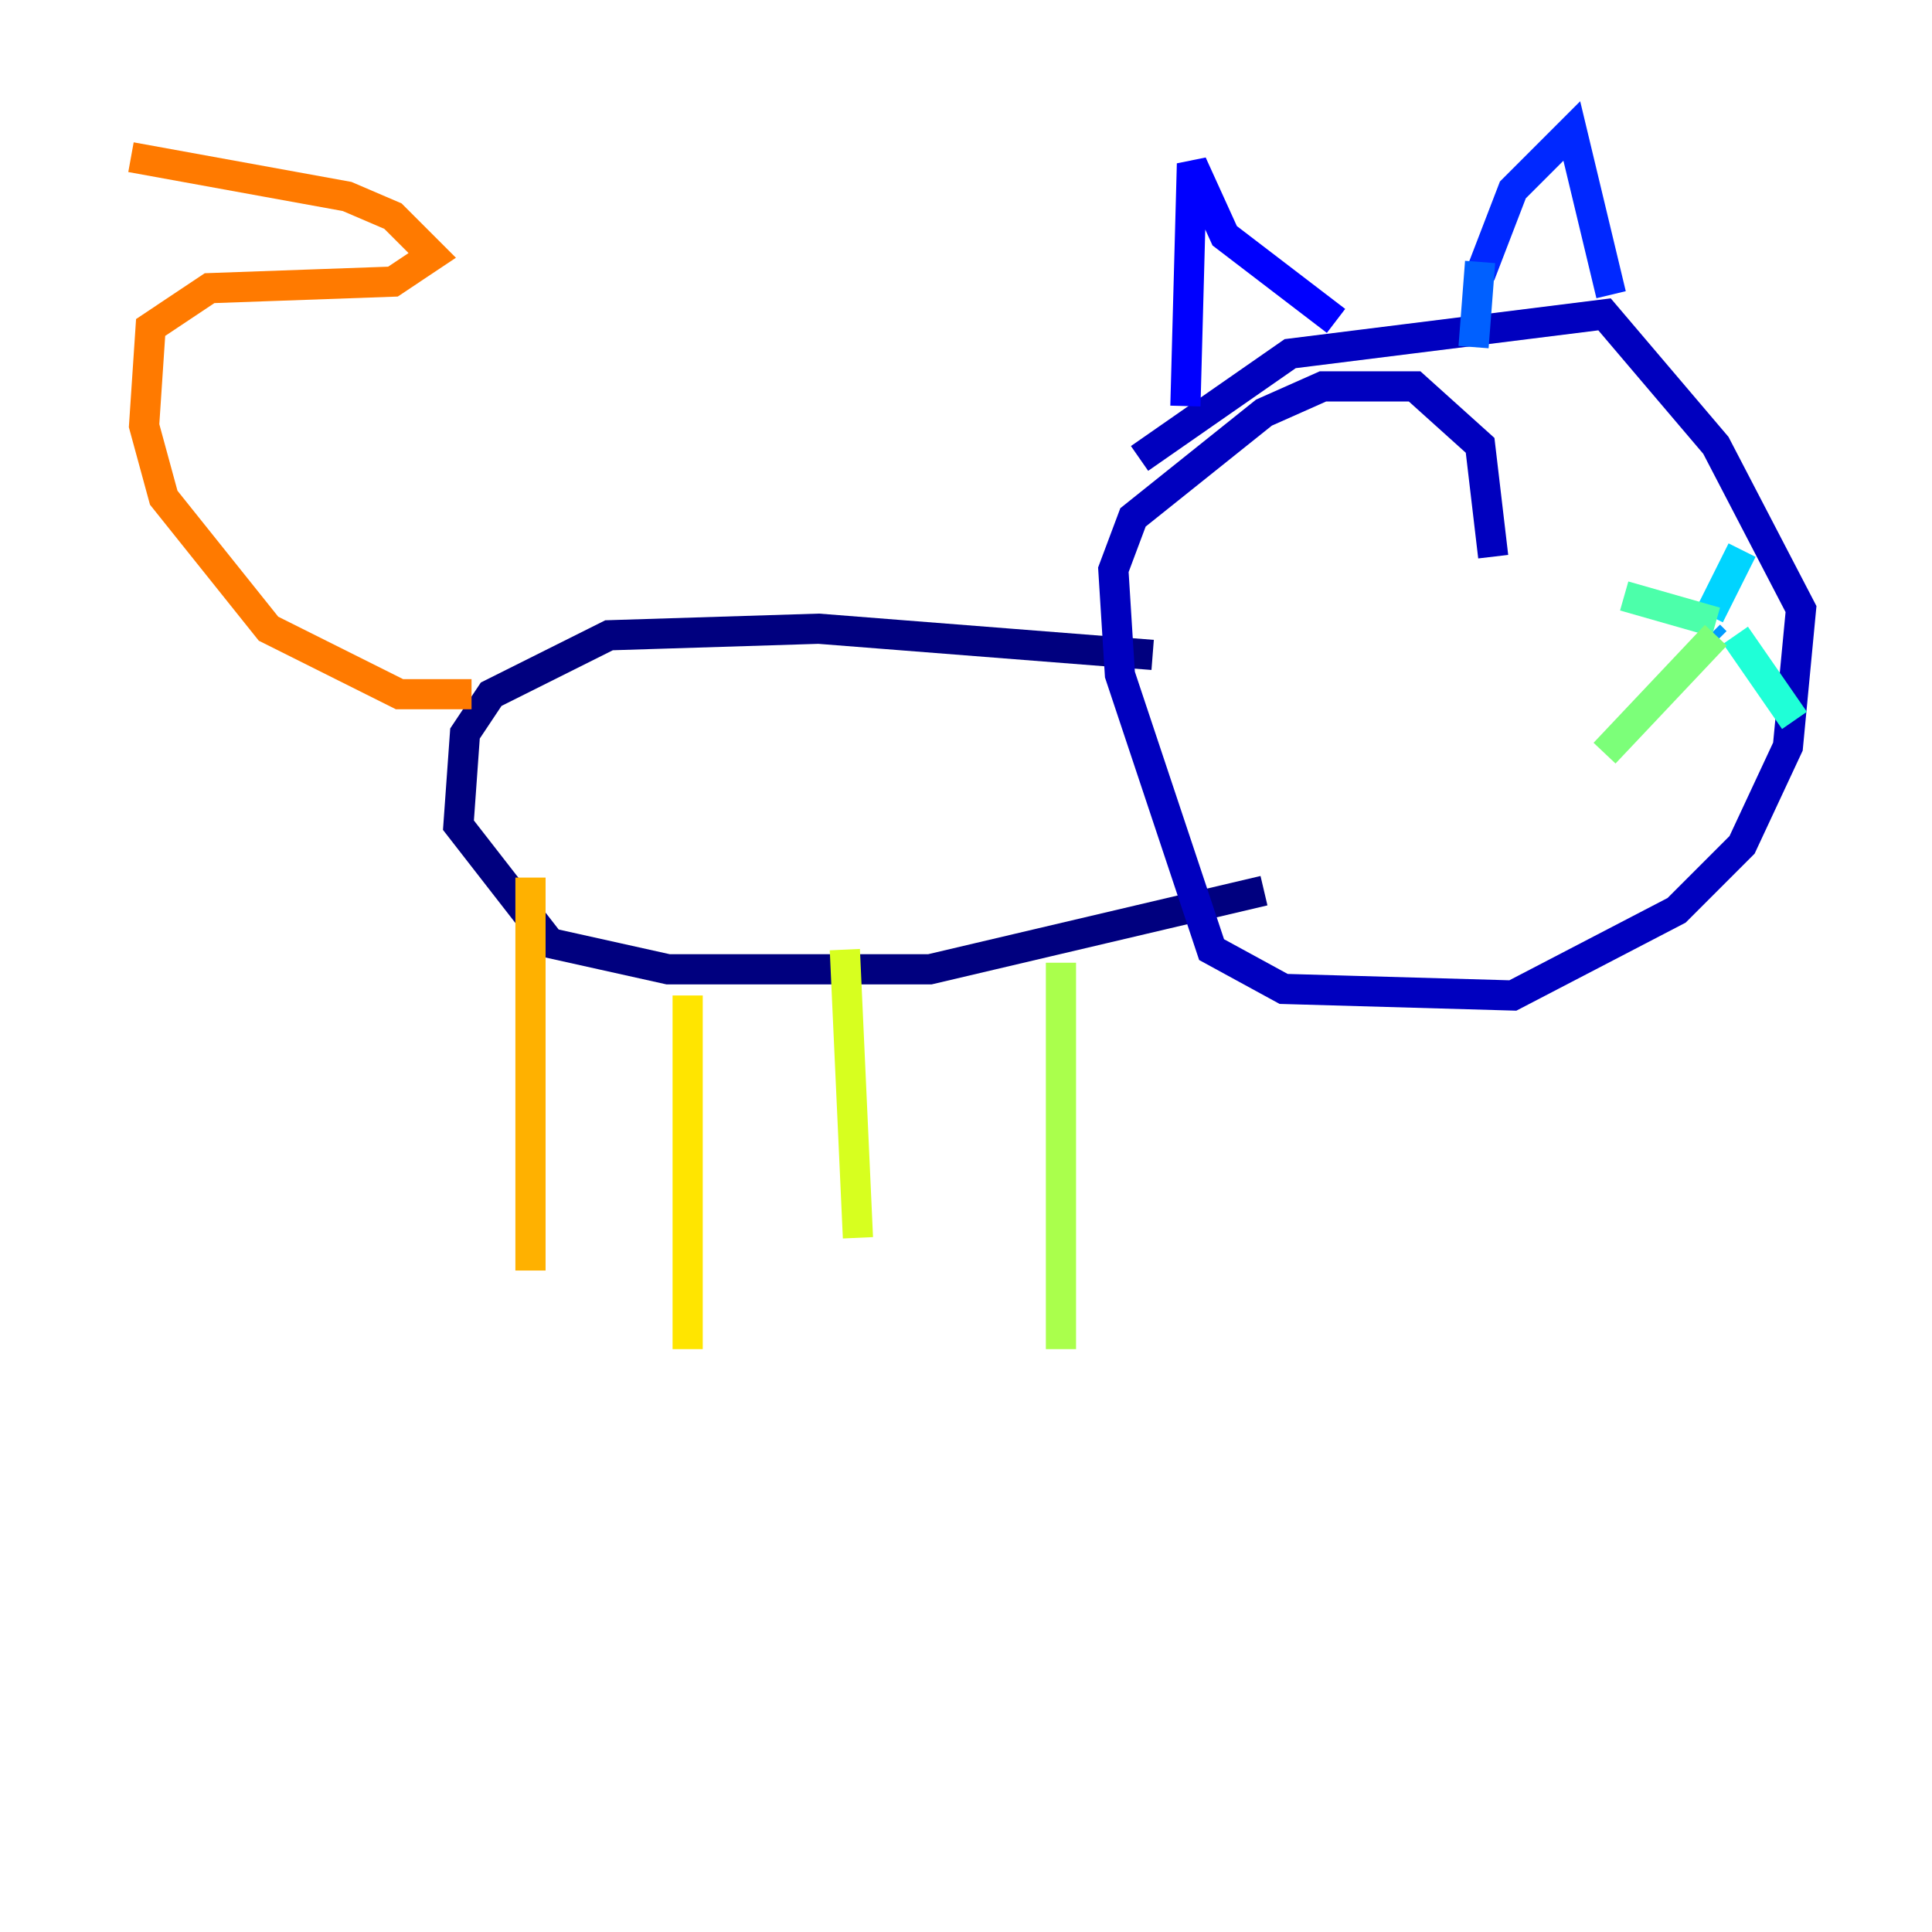<?xml version="1.0" encoding="utf-8" ?>
<svg baseProfile="tiny" height="128" version="1.2" viewBox="0,0,128,128" width="128" xmlns="http://www.w3.org/2000/svg" xmlns:ev="http://www.w3.org/2001/xml-events" xmlns:xlink="http://www.w3.org/1999/xlink"><defs /><polyline fill="none" points="76.366,43.39 54.237,41.654 40.352,42.088 32.542,45.993 30.807,48.597 30.373,54.671 36.447,62.481 44.258,64.217 61.614,64.217 83.742,59.01" stroke="#00007f" stroke-width="2" /><polyline fill="none" points="98.929,36.881 98.061,29.505 93.722,25.6 87.647,25.6 83.742,27.336 75.064,34.278 73.763,37.749 74.197,44.691 80.271,62.915 85.044,65.519 100.231,65.953 111.078,60.312 115.417,55.973 118.454,49.464 119.322,40.352 113.681,29.505 106.305,20.827 85.478,23.43 75.498,30.373" stroke="#0000bf" stroke-width="2" /><polyline fill="none" points="78.536,26.902 78.969,10.848 81.139,15.62 88.515,21.261" stroke="#0000fe" stroke-width="2" /><polyline fill="none" points="98.061,18.224 100.231,12.583 104.136,8.678 106.739,19.525" stroke="#0028ff" stroke-width="2" /><polyline fill="none" points="98.061,17.356 97.627,22.997" stroke="#0060ff" stroke-width="2" /><polyline fill="none" points="113.681,42.522 113.248,42.088" stroke="#009cff" stroke-width="2" /><polyline fill="none" points="113.248,40.786 115.417,36.447" stroke="#00d4ff" stroke-width="2" /><polyline fill="none" points="114.983,42.088 118.888,47.729" stroke="#1fffd7" stroke-width="2" /><polyline fill="none" points="113.681,41.22 107.607,39.485" stroke="#4cffaa" stroke-width="2" /><polyline fill="none" points="113.681,42.088 106.305,49.898" stroke="#7cff79" stroke-width="2" /><polyline fill="none" points="70.291,63.783 70.291,89.383" stroke="#aaff4c" stroke-width="2" /><polyline fill="none" points="55.973,62.915 56.841,82.007" stroke="#d7ff1f" stroke-width="2" /><polyline fill="none" points="45.559,65.953 45.559,89.383" stroke="#ffe500" stroke-width="2" /><polyline fill="none" points="35.146,58.142 35.146,84.176" stroke="#ffb100" stroke-width="2" /><polyline fill="none" points="31.241,45.993 26.468,45.993 17.79,41.654 10.848,32.976 9.546,28.203 9.98,21.695 13.885,19.091 26.034,18.658 28.637,16.922 26.034,14.319 22.997,13.017 8.678,10.414" stroke="#ff7a00" stroke-width="2" /><polyline fill="none" points="86.346,43.824 86.346,43.824" stroke="#ff4600" stroke-width="2" /><polyline fill="none" points="86.346,43.824 86.346,43.824" stroke="#fe1200" stroke-width="2" /><polyline fill="none" points="86.346,43.824 86.346,43.824" stroke="#bf0000" stroke-width="2" /><polyline fill="none" points="86.346,43.824 86.346,43.824" stroke="#7f0000" stroke-width="2" /></svg>